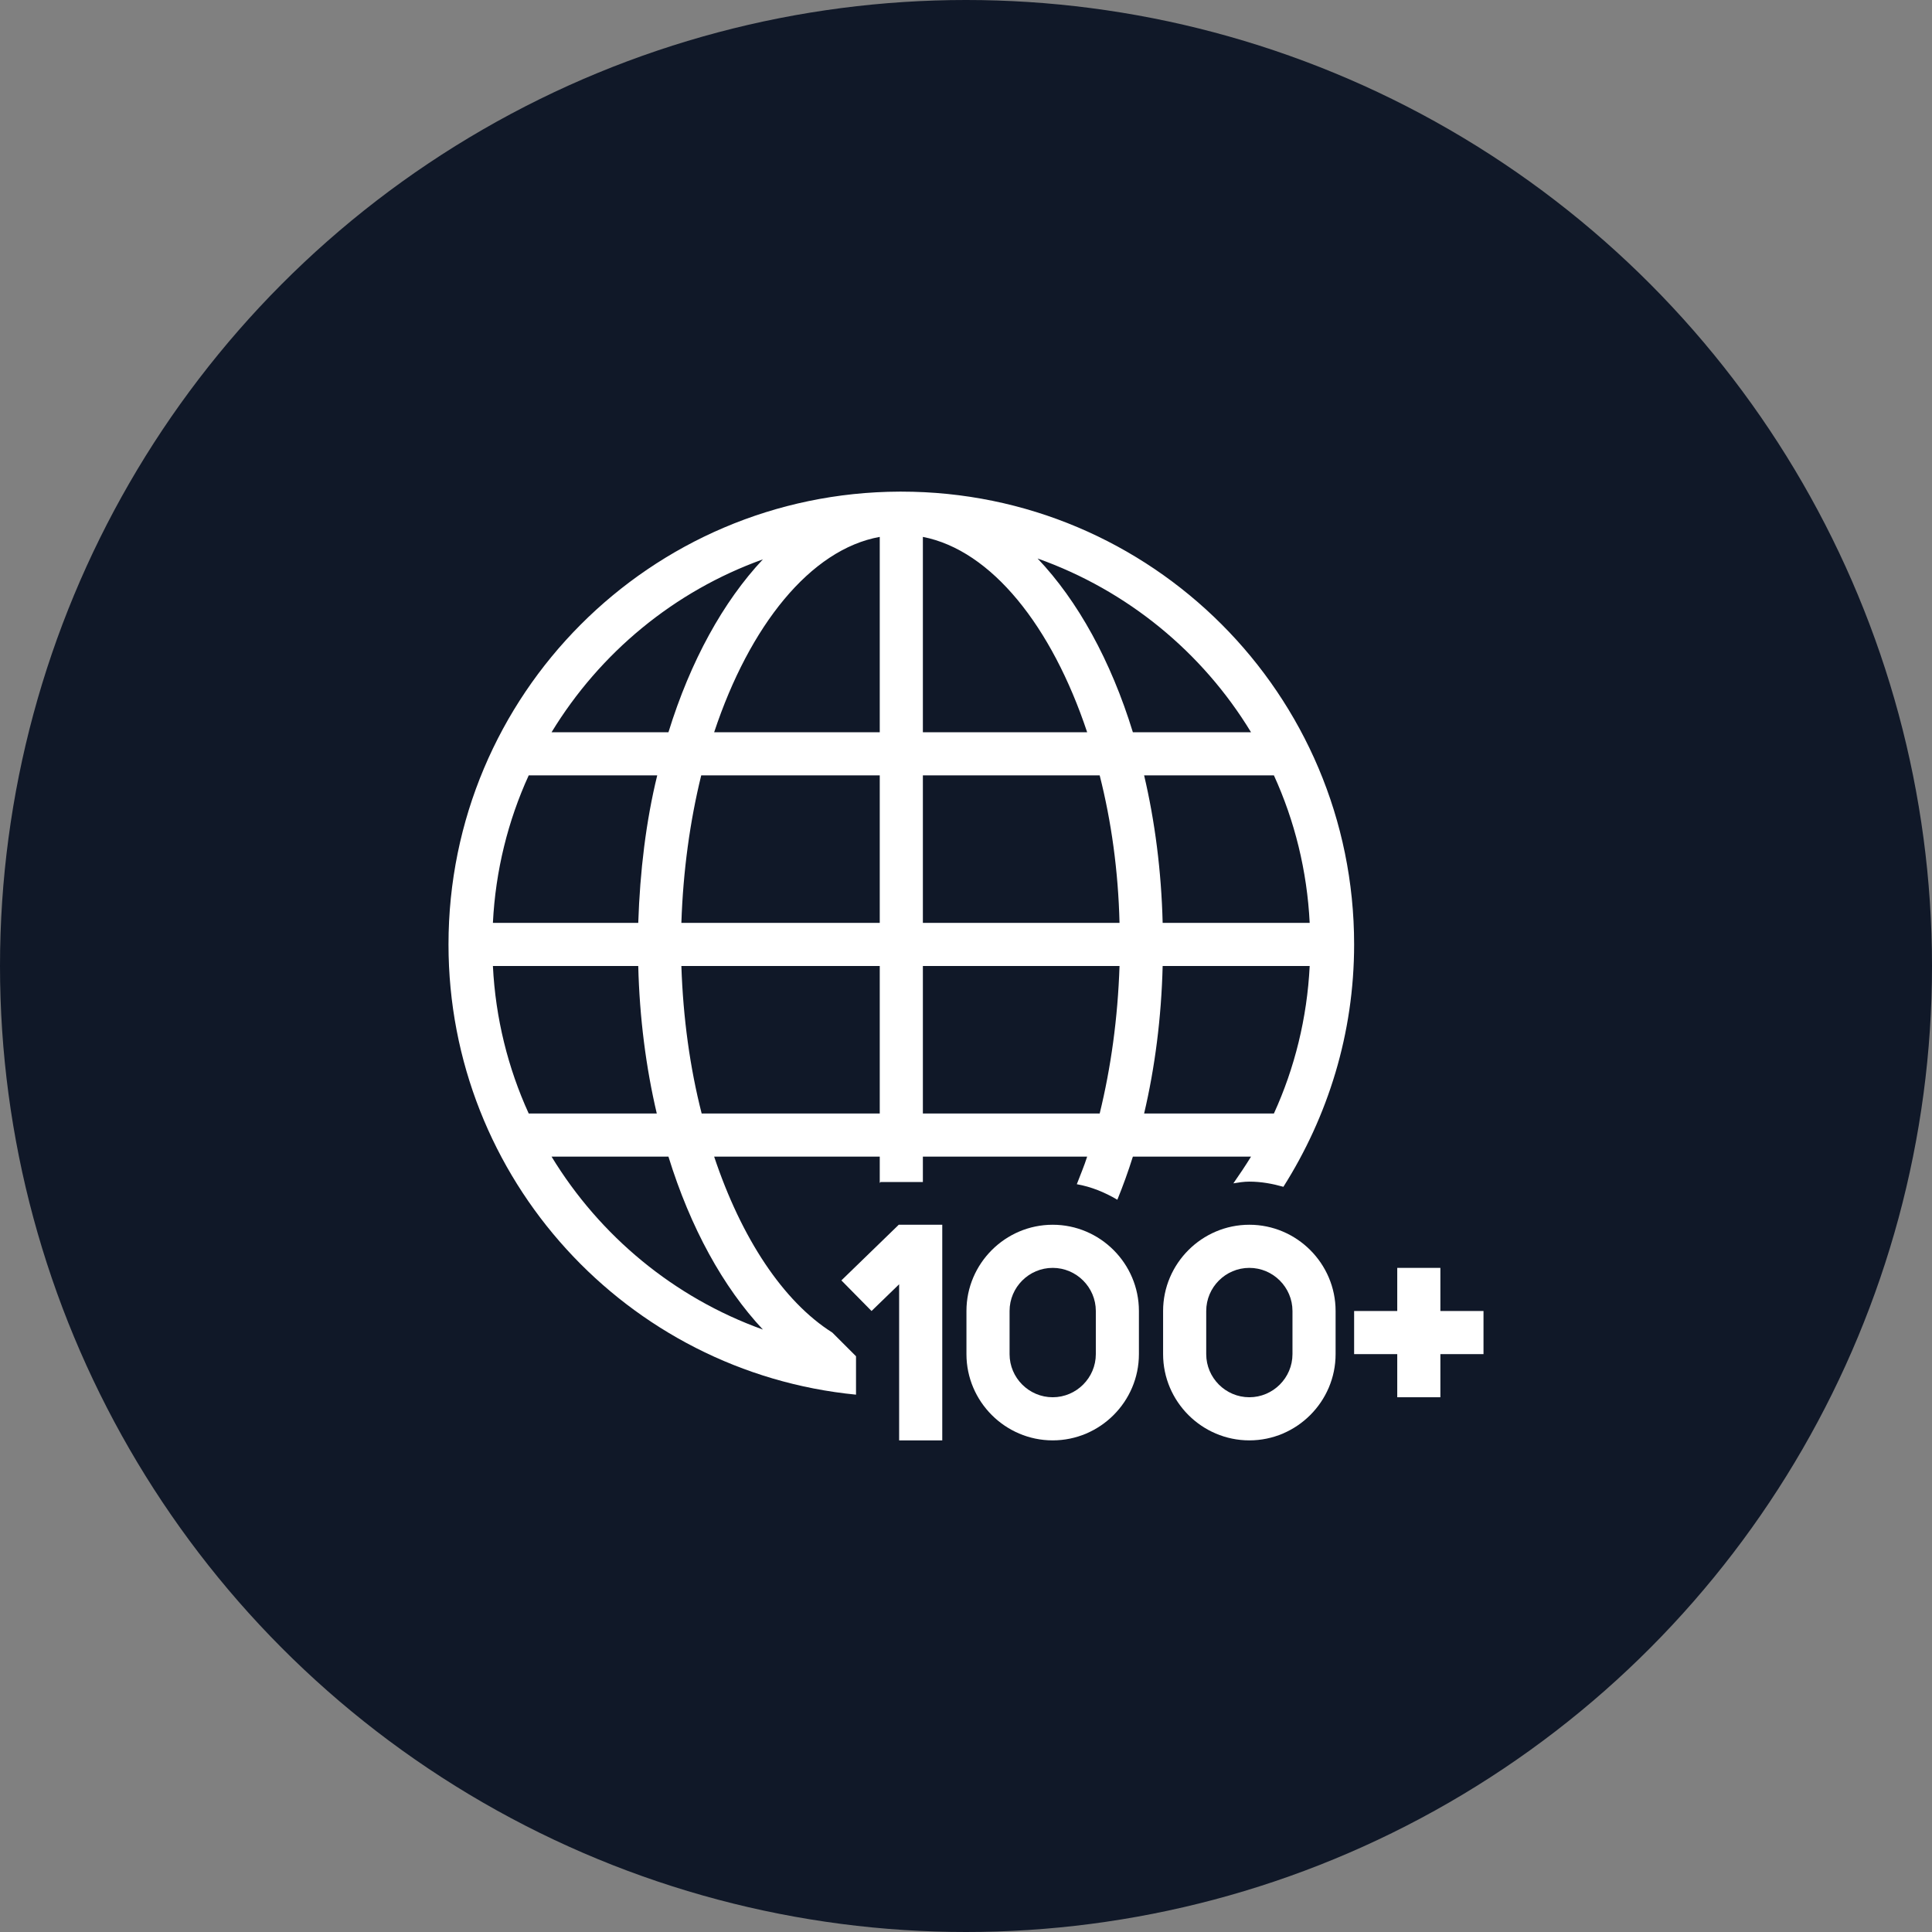 <?xml version="1.0" encoding="UTF-8"?>
<svg width="56px" height="56px" viewBox="0 0 56 56" version="1.1" xmlns="http://www.w3.org/2000/svg" xmlns:xlink="http://www.w3.org/1999/xlink">
    <rect x="0" y="0" width="56" height="56" fill="#808080" stroke="none"/>
    <!-- Generator: Sketch 56.3 (81716) - https://sketch.com -->
    <title>020-W56px</title>
    <desc>Created with Sketch.</desc>
    <g id="NEW_icons" stroke="none" stroke-width="1" fill="none" fill-rule="evenodd">
        <g id="icons_UD_new-Copy" transform="translate(-532, -2859)">
            <g id="020-W56px" transform="translate(532, 2859)">
                <circle id="Oval-Copy-208" fill="#101828" cx="28" cy="28" r="28"></circle>
                <g id="020-B32px-Copy-5" transform="translate(8, 8)">
                    <path d="M16.812,31.312 L16.125,30.625 C14.7,29.725 13.488,27.887 12.7,25.525 L17.5,25.525 L17.5,26.288 L17.525,26.262 L18.75,26.262 L18.75,25.525 L23.512,25.525 C23.425,25.8 23.312,26.062 23.212,26.325 C23.637,26.4 24.025,26.562 24.387,26.775 C24.55,26.375 24.7,25.962 24.837,25.525 L28.262,25.525 C28.1,25.788 27.925,26.05 27.75,26.3 C27.9,26.275 28.05,26.25 28.212,26.25 C28.562,26.25 28.887,26.312 29.2,26.4 C30.488,24.363 31.25,21.962 31.25,19.375 C31.25,12.125 25.375,6.25 18.125,6.25 C18.125,6.25 18.113,6.25 18.113,6.25 C18.113,6.25 18.113,6.25 18.1,6.25 C18.087,6.25 18.087,6.25 18.075,6.25 C10.85,6.275 5,12.137 5,19.375 C5,26.175 10.175,31.775 16.812,32.425 L16.812,31.312 Z M28.925,24.275 L25.163,24.275 C25.475,22.95 25.663,21.5 25.7,20 L29.962,20 C29.887,21.512 29.525,22.962 28.925,24.275 Z M29.962,18.75 L25.7,18.75 C25.663,17.25 25.475,15.8 25.163,14.475 L28.925,14.475 C29.525,15.787 29.887,17.238 29.962,18.75 Z M28.262,13.225 L24.837,13.225 C24.2,11.15 23.238,9.412 22.075,8.188 C24.675,9.113 26.85,10.9 28.262,13.225 Z M18.75,7.562 C20.738,7.95 22.488,10.15 23.512,13.225 L18.75,13.225 L18.75,7.562 Z M18.75,14.475 L23.875,14.475 C24.212,15.8 24.413,17.238 24.45,18.75 L18.75,18.75 L18.75,14.475 Z M18.75,20 L24.45,20 C24.4,21.512 24.2,22.95 23.875,24.275 L18.75,24.275 L18.75,20 Z M17.5,24.275 L12.338,24.275 C12,22.95 11.8,21.512 11.75,20 L17.5,20 L17.5,24.275 Z M17.5,18.75 L11.75,18.75 C11.8,17.238 12,15.8 12.325,14.475 L17.5,14.475 L17.5,18.75 Z M17.5,7.562 L17.5,13.225 L12.7,13.225 C13.725,10.137 15.488,7.925 17.5,7.562 Z M14.113,8.213 C12.963,9.438 12.012,11.162 11.375,13.225 L7.987,13.225 C9.387,10.925 11.537,9.137 14.113,8.213 Z M7.325,14.475 L11.05,14.475 C10.725,15.8 10.55,17.25 10.5,18.75 L6.287,18.75 C6.362,17.238 6.725,15.787 7.325,14.475 Z M6.287,20 L10.5,20 C10.537,21.5 10.725,22.95 11.037,24.275 L7.325,24.275 C6.725,22.962 6.362,21.512 6.287,20 Z M7.987,25.525 L11.375,25.525 C12.012,27.587 12.963,29.312 14.113,30.538 C11.537,29.613 9.387,27.825 7.987,25.525 Z" id="Shape" fill="#FFFFFF" fill-rule="nonzero"></path>
                    <g id="Group" transform="translate(16.25, 27.5)" fill="#FFFFFF" fill-rule="nonzero">
                        <path d="M6.263,0 C4.888,0 3.763,1.125 3.763,2.5 L3.763,3.75 C3.763,5.125 4.888,6.25 6.263,6.25 C7.638,6.25 8.762,5.125 8.762,3.75 L8.762,2.5 C8.762,1.125 7.638,0 6.263,0 Z M7.513,3.75 C7.513,4.438 6.95,5 6.263,5 C5.575,5 5.013,4.438 5.013,3.75 L5.013,2.5 C5.013,1.812 5.575,1.25 6.263,1.25 C6.95,1.25 7.513,1.812 7.513,2.5 L7.513,3.75 Z" id="Shape"></path>
                        <path d="M11.963,0 C10.588,0 9.463,1.125 9.463,2.5 L9.463,3.75 C9.463,5.125 10.588,6.25 11.963,6.25 C13.338,6.25 14.463,5.125 14.463,3.75 L14.463,2.5 C14.463,1.125 13.338,0 11.963,0 Z M13.213,3.75 C13.213,4.438 12.65,5 11.963,5 C11.275,5 10.713,4.438 10.713,3.75 L10.713,2.5 C10.713,1.812 11.275,1.25 11.963,1.25 C12.65,1.25 13.213,1.812 13.213,2.5 L13.213,3.75 Z" id="Shape"></path>
                        <polygon id="Path" points="17.5 2.5 17.5 1.25 16.25 1.25 16.25 2.5 15 2.5 15 3.75 16.25 3.75 16.25 5 17.5 5 17.5 3.75 18.75 3.75 18.75 2.5"></polygon>
                        <polygon id="Path" points="1.812 0 1.8 0 1.775 0.025 0.138 1.613 1.012 2.5 1.812 1.725 1.812 6.25 3.062 6.25 3.062 0 2.375 0"></polygon>
                    </g>
                    <rect id="Rectangle" x="0" y="0" width="40" height="40"></rect>
                </g>
            </g>
        </g>
    </g>
</svg>